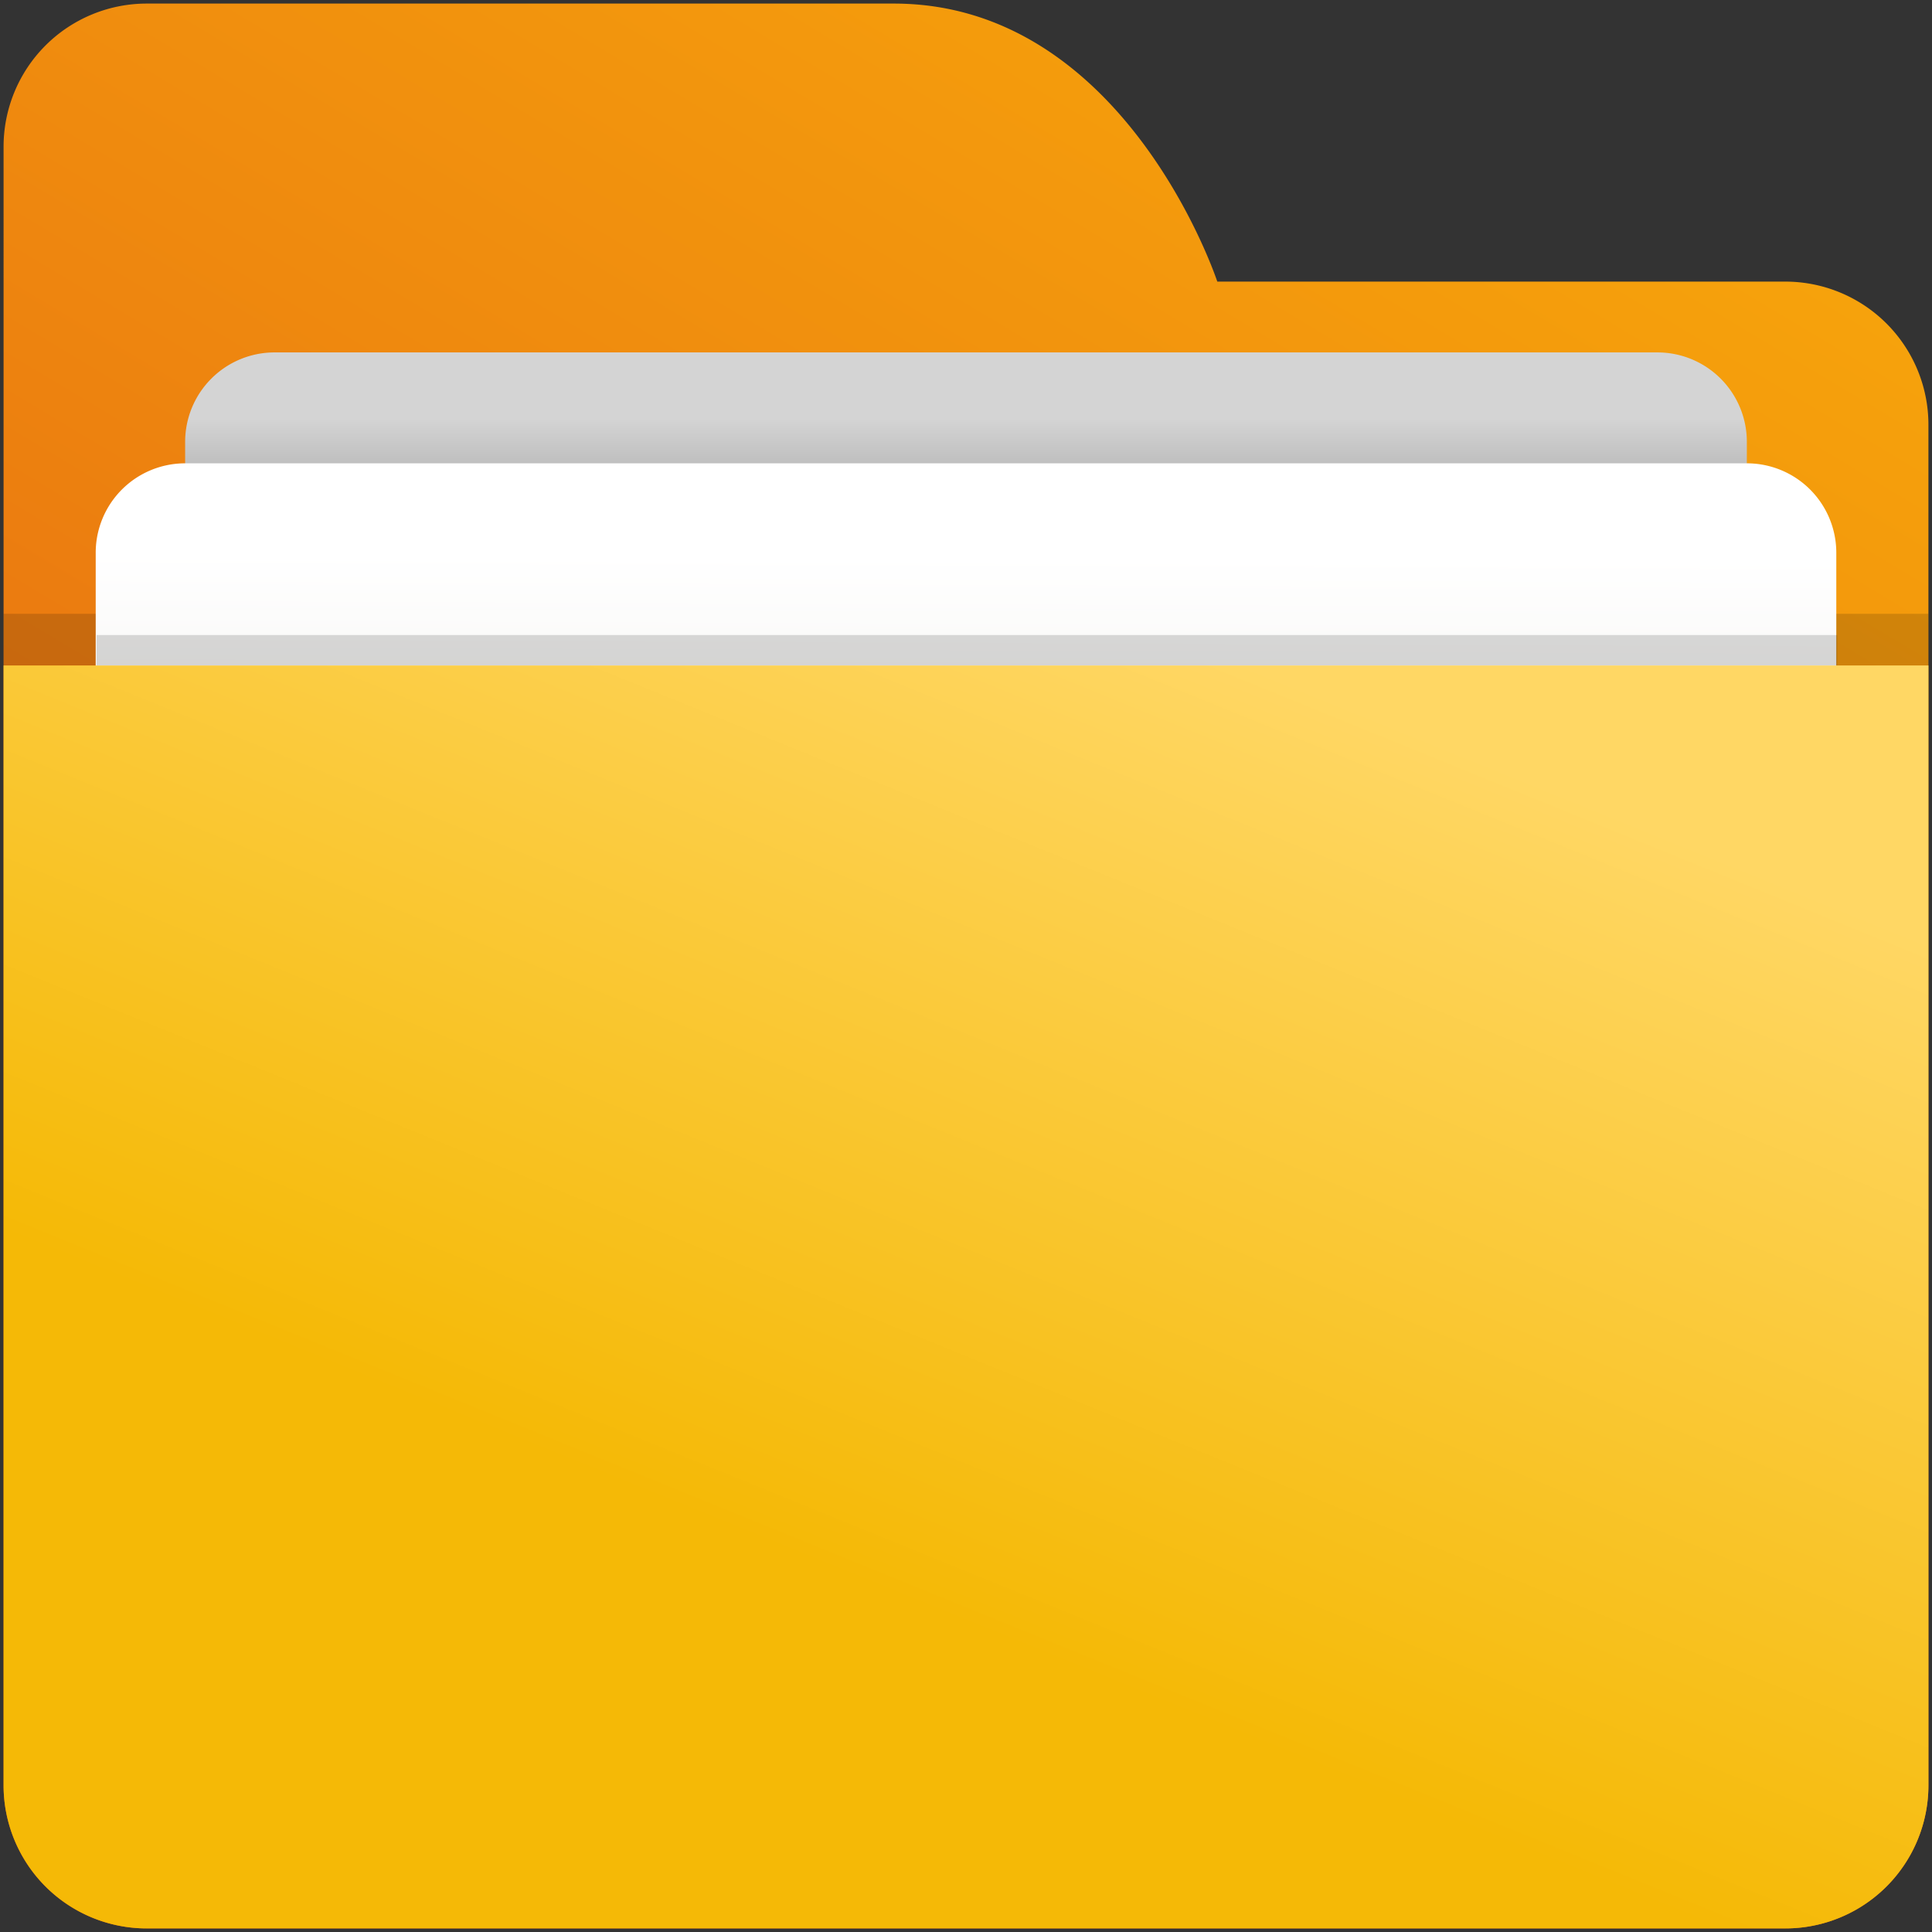 <svg id="folder" xmlns="http://www.w3.org/2000/svg" xmlns:xlink="http://www.w3.org/1999/xlink" width="1080" height="1080" viewBox="0 0 1080 1080">
  <rect x="0" y="0" width="1080" height="1080" fill="#333333" stroke="none"/>
  <defs>
    <linearGradient id="linear-gradient" x1="-0.118" y1="0.736" x2="0.786" y2="-0.309" gradientUnits="objectBoundingBox">
      <stop offset="0" stop-color="#e36013"/>
      <stop offset="1" stop-color="#ffc108"/>
    </linearGradient>
    <linearGradient id="linear-gradient-2" x1="0.5" y1="0.065" x2="0.5" y2="0.295" gradientUnits="objectBoundingBox">
      <stop offset="0" stop-color="#d4d4d4"/>
      <stop offset="1" stop-color="#696969"/>
    </linearGradient>
    <linearGradient id="linear-gradient-3" x1="0.52" y1="0.368" x2="0.522" y2="0.099" gradientUnits="objectBoundingBox">
      <stop offset="0" stop-color="#f3f2ef"/>
      <stop offset="1" stop-color="#fff"/>
    </linearGradient>
    <linearGradient id="linear-gradient-4" x1="0.369" y1="0.677" x2="0.751" y2="0.067" gradientUnits="objectBoundingBox">
      <stop offset="0" stop-color="#f5b906"/>
      <stop offset="1" stop-color="#ffd764"/>
    </linearGradient>
  </defs>
  <g id="Group_251" data-name="Group 251">
    <path id="Union_494" data-name="Union 494" d="M24849-7492a80,80,0,0,1-80-80v-840.578h996a80,80,0,0,1,80,80V-7572a80,80,0,0,1-80,80Zm-80-920.579V-8488a80,80,0,0,1,80-80h417.668c129.615,0,180.811,155.424,180.811,155.424Z" transform="translate(-24767 8570)" fill="url(#linear-gradient)"/>
    <path id="Union_651" data-name="Union 651" d="M-2586-3486.133V-3515h1076v28.865Z" transform="translate(2588 3858.133)" fill="rgba(0,0,0,0.15)"/>
    <path id="Union_397" data-name="Union 397" d="M14089-6929a50,50,0,0,1-50-50v-457a50,50,0,0,1,50-50h773a50,50,0,0,1,50,50v457a50,50,0,0,1-50,50Z" transform="translate(-13935.503 7683)" fill="url(#linear-gradient-2)"/>
    <path id="Union_395" data-name="Union 395" d="M14089-6962a50,50,0,0,1-50-50v-424a50,50,0,0,1,50-50h873a50,50,0,0,1,50,50v424a50,50,0,0,1-50,50Z" transform="translate(-13985.499 7745)" fill="url(#linear-gradient-3)"/>
    <path id="Union_492" data-name="Union 492" d="M-2586-3498v-17h973v17Z" transform="translate(2640 3870)" fill="rgba(0,0,0,0.15)"/>
    <path id="Union_495" data-name="Union 495" d="M24849-7862.006a80,80,0,0,1-80-80v-626h1076v626a80,80,0,0,1-80,80Z" transform="translate(-24767 8940.003)" fill="url(#linear-gradient-4)"/>
  </g>
  <rect id="Rectangle_1087" data-name="Rectangle 1087" width="1080" height="1080" fill="none"/>
</svg>
